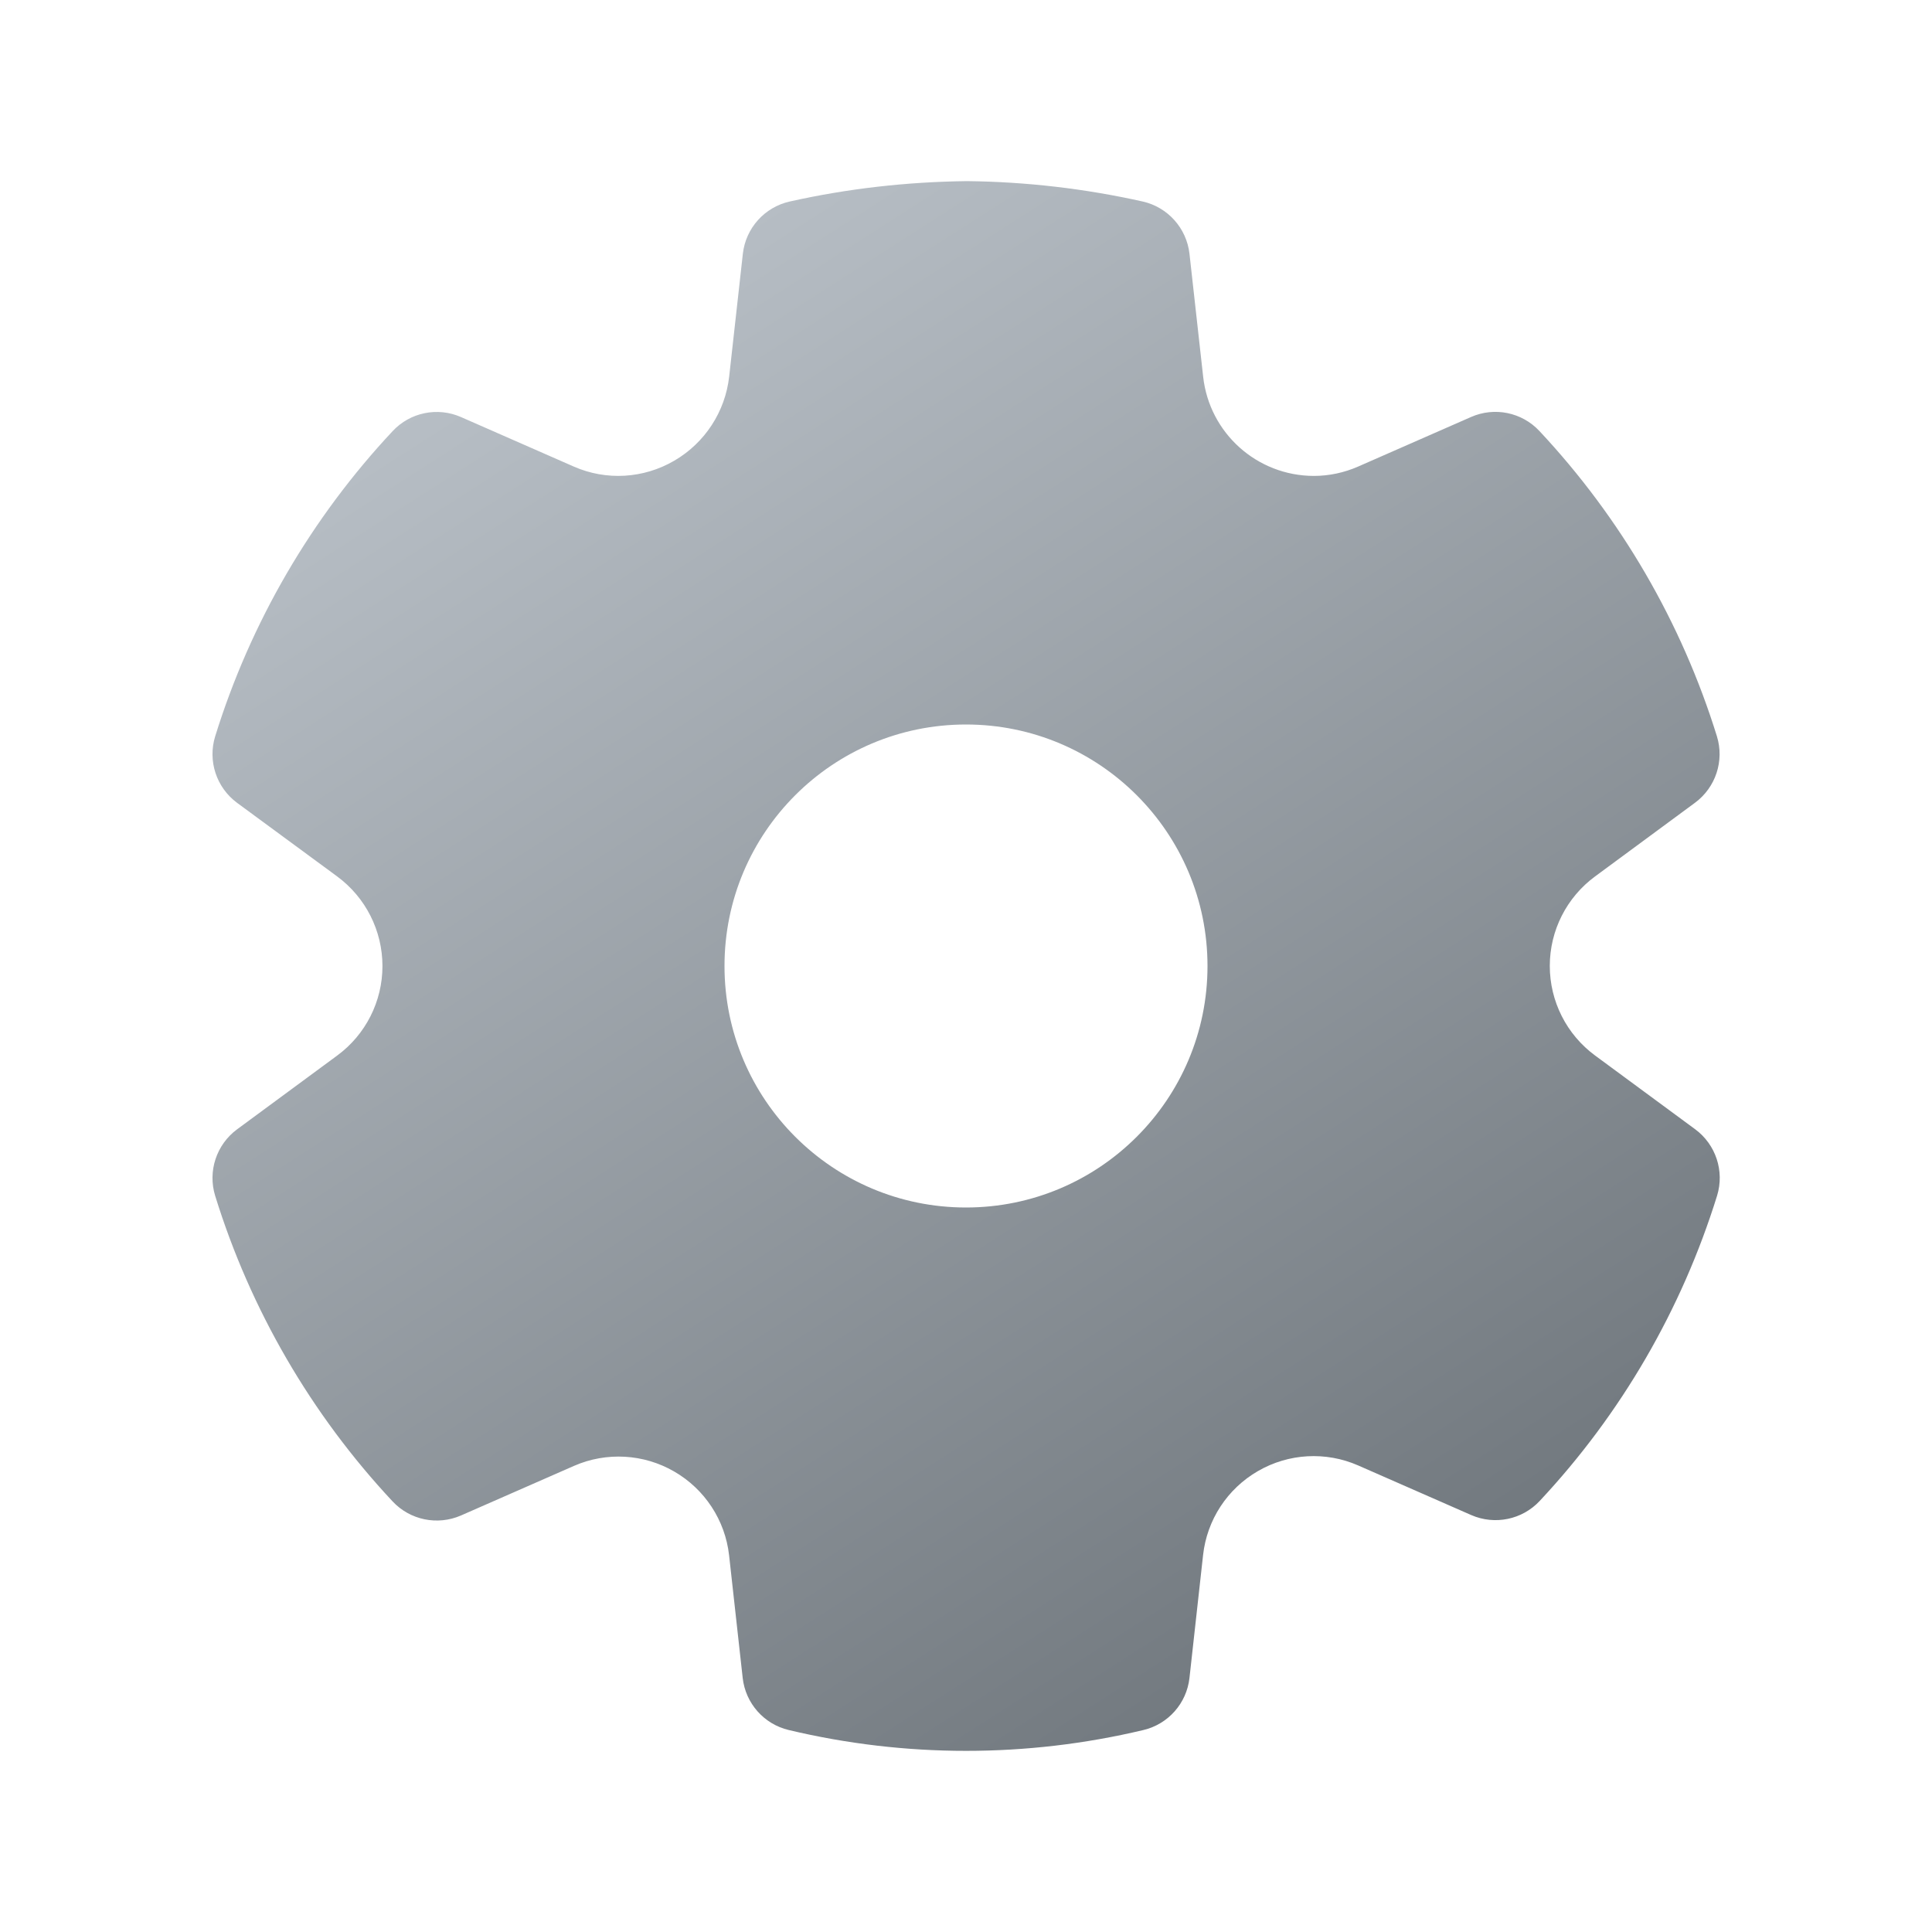 <svg width="24" height="24" viewBox="0 0 24 24" fill="none" xmlns="http://www.w3.org/2000/svg">
<path d="M12.012 2.25C12.746 2.258 13.477 2.343 14.194 2.503C14.506 2.573 14.74 2.834 14.776 3.152L14.946 4.679C15.023 5.38 15.615 5.911 16.321 5.912C16.51 5.912 16.698 5.872 16.873 5.795L18.274 5.18C18.565 5.052 18.905 5.121 19.123 5.354C20.135 6.435 20.889 7.731 21.328 9.146C21.422 9.451 21.313 9.782 21.056 9.972L19.815 10.887C19.461 11.147 19.252 11.56 19.252 11.999C19.252 12.439 19.461 12.852 19.816 13.113L21.058 14.028C21.315 14.218 21.424 14.549 21.33 14.854C20.891 16.268 20.138 17.565 19.126 18.646C18.909 18.878 18.569 18.948 18.277 18.821L16.871 18.204C16.469 18.028 16.007 18.054 15.627 18.274C15.246 18.494 14.993 18.881 14.945 19.318L14.776 20.844C14.741 21.159 14.512 21.418 14.204 21.491C12.756 21.836 11.246 21.836 9.798 21.491C9.49 21.418 9.261 21.159 9.226 20.844L9.057 19.32C9.008 18.884 8.754 18.498 8.374 18.279C7.995 18.06 7.533 18.034 7.132 18.209L5.726 18.826C5.434 18.953 5.094 18.883 4.877 18.651C3.865 17.569 3.111 16.27 2.673 14.855C2.579 14.55 2.688 14.219 2.945 14.029L4.188 13.113C4.542 12.853 4.751 12.44 4.751 12.001C4.751 11.561 4.542 11.148 4.188 10.887L2.945 9.973C2.688 9.783 2.579 9.452 2.673 9.147C3.112 7.732 3.866 6.436 4.878 5.355C5.096 5.122 5.436 5.053 5.727 5.181L7.128 5.796C7.531 5.973 7.994 5.946 8.376 5.723C8.756 5.502 9.009 5.114 9.058 4.678L9.228 3.152C9.264 2.833 9.498 2.573 9.811 2.503C10.528 2.343 11.26 2.259 12.012 2.25ZM12 9C10.343 9 9 10.343 9 12C9 13.657 10.343 15 12 15C13.656 15 15 13.657 15 12C15 10.343 13.656 9 12 9Z" fill="url(#paint0_linear_72095_8293)"/>
<defs>
<linearGradient id="paint0_linear_72095_8293" x1="16.682" y1="20.995" x2="5.785" y2="3.996" gradientUnits="userSpaceOnUse">
<stop stop-color="#70777D"/>
<stop offset="1" stop-color="#B9C0C7"/>
</linearGradient>
</defs>
</svg>
